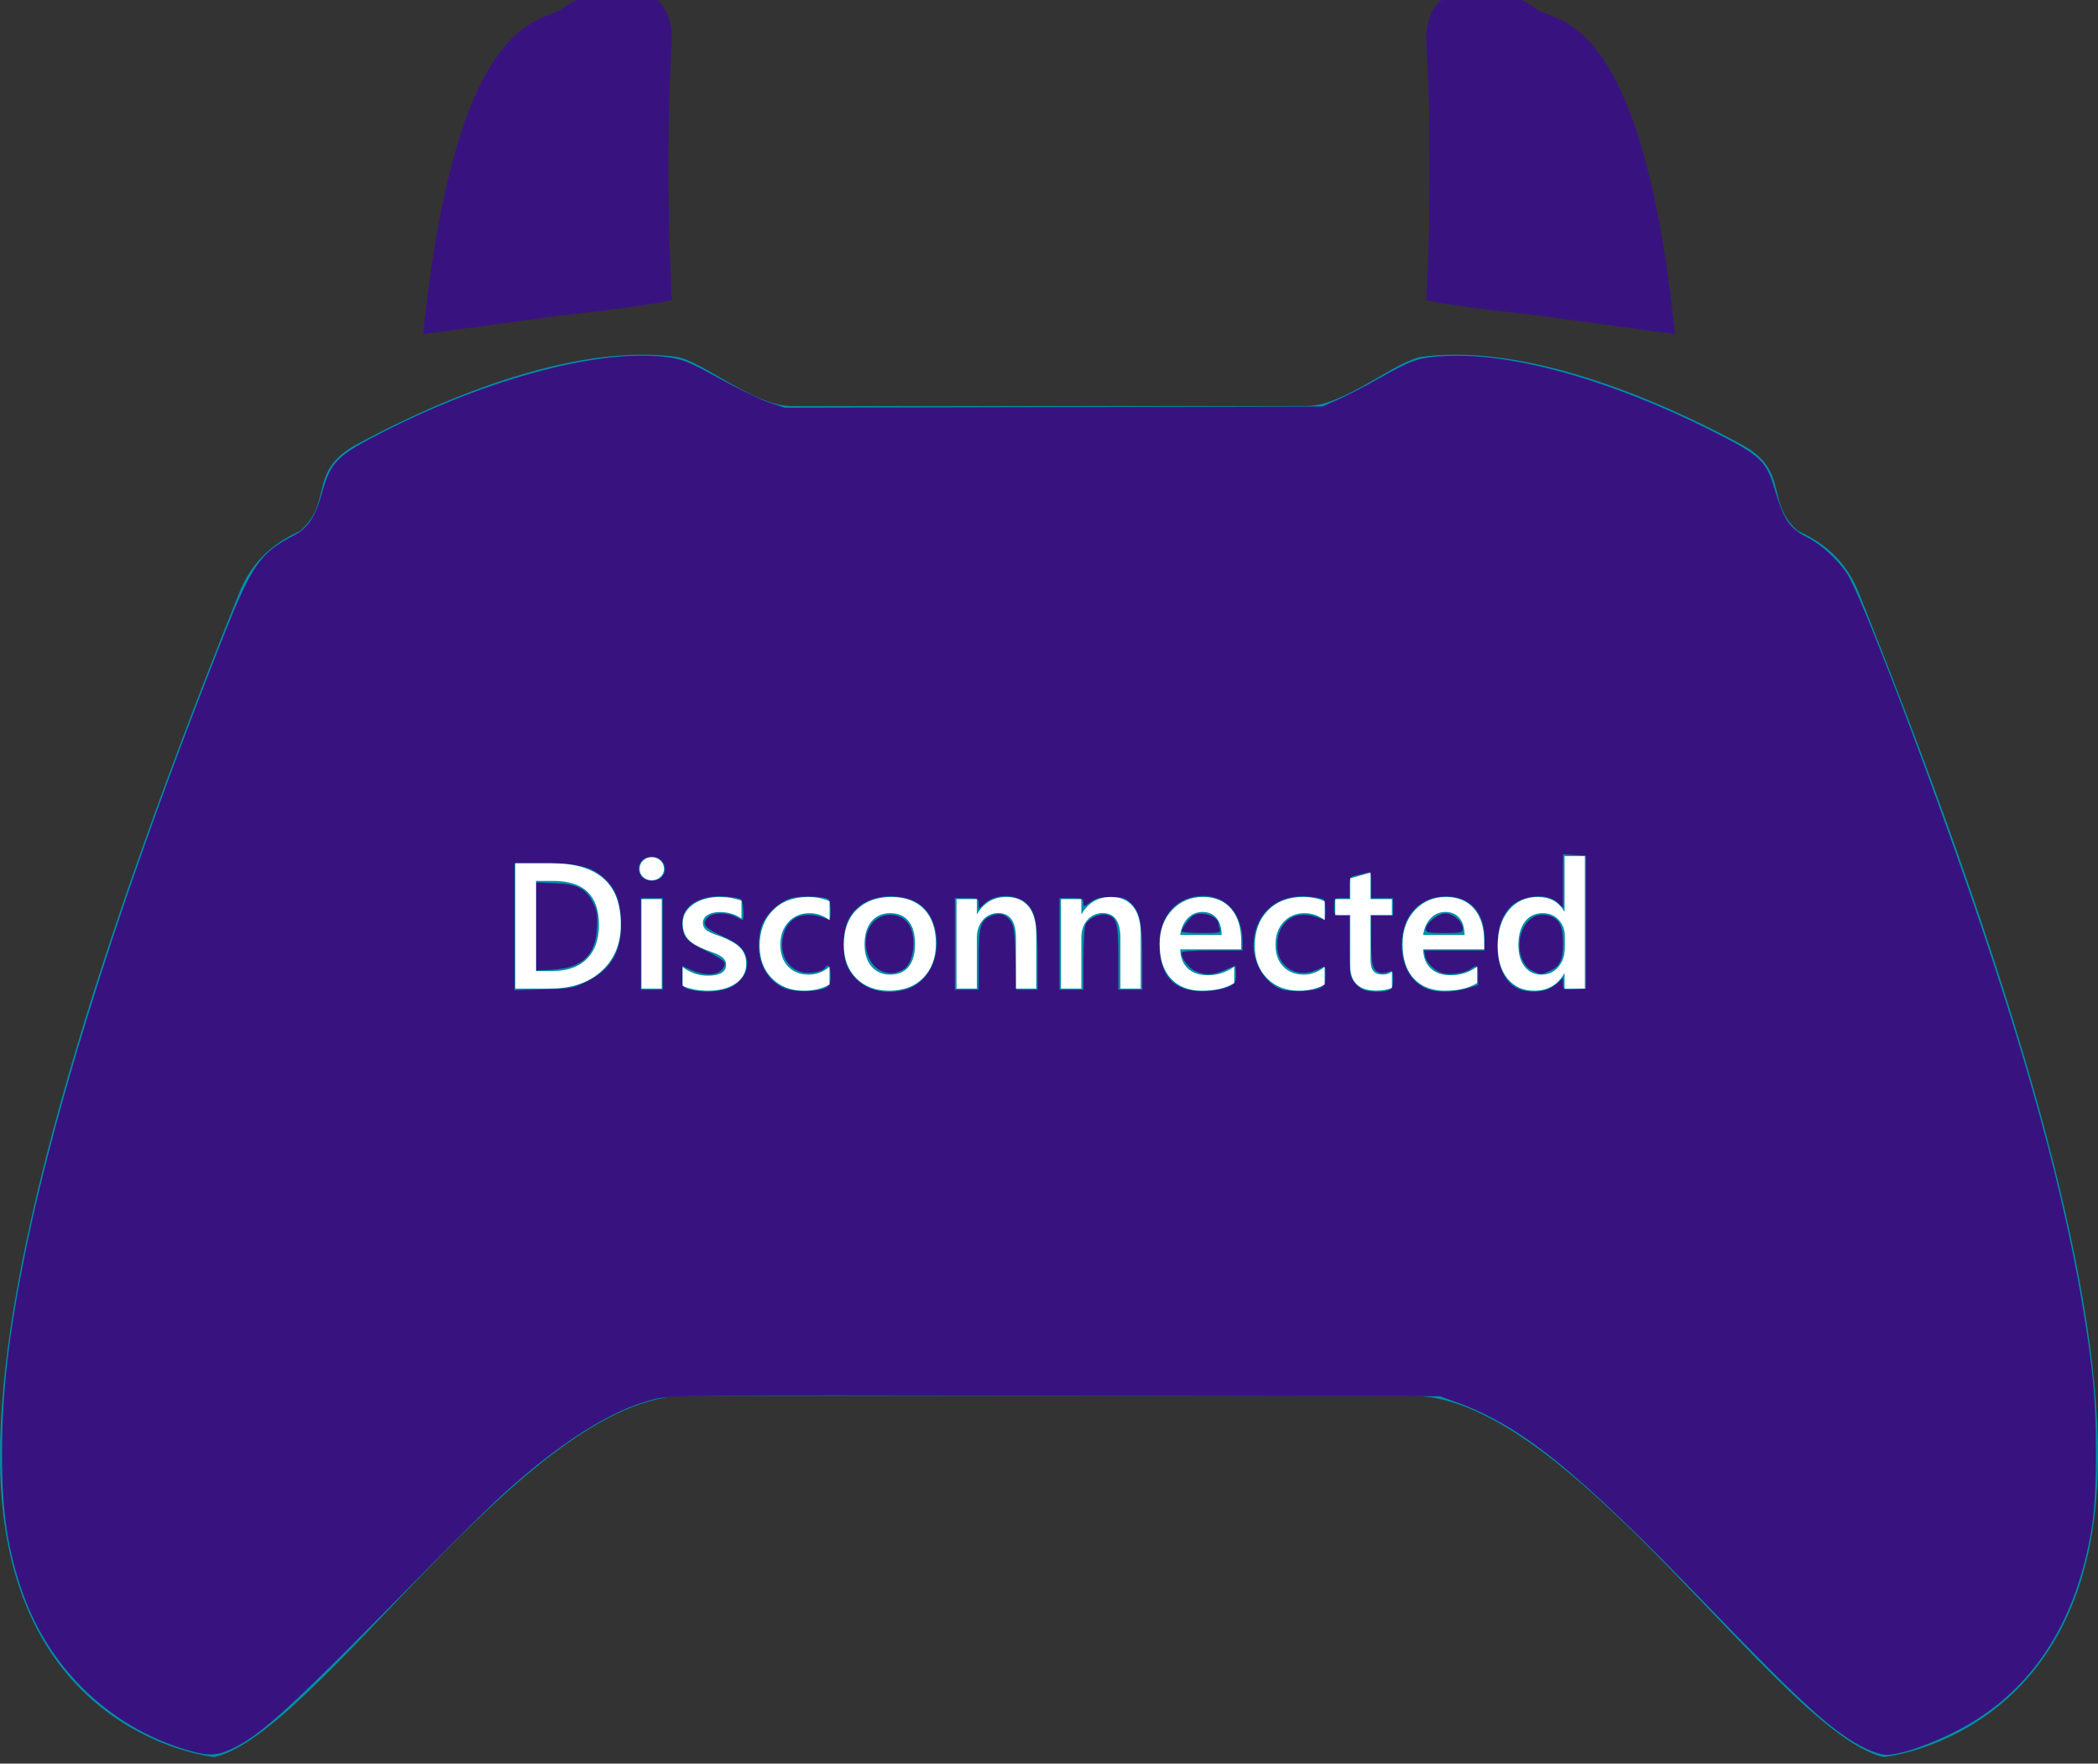 <?xml version="1.0" encoding="UTF-8" standalone="no"?>
<svg
   version="1.1"
   id="Layer_1"
   x="0px"
   y="0px"
   width="750px"
   height="630.455px"
   viewBox="0 0 750 630.455"
   enable-background="new 0 0 750 630.455"
   xml:space="preserve"
   sodipodi:docname="disconnected.svg"
   inkscape:version="1.1.1 (3bf5ae0d25, 2021-09-20)"
   xmlns:inkscape="http://www.inkscape.org/namespaces/inkscape"
   xmlns:sodipodi="http://sodipodi.sourceforge.net/DTD/sodipodi-0.dtd"
   xmlns="http://www.w3.org/2000/svg"
   xmlns:svg="http://www.w3.org/2000/svg"><rect x="0" y="0" width="750" height="630.455" fill="#333333" stroke="none"/><defs
   id="defs147" /><sodipodi:namedview
   id="namedview145"
   pagecolor="#ffffff"
   bordercolor="#666666"
   borderopacity="1.0"
   inkscape:pageshadow="2"
   inkscape:pageopacity="0.0"
   inkscape:pagecheckerboard="0"
   showgrid="false"
   inkscape:zoom="1.2832002"
   inkscape:cx="221.71131"
   inkscape:cy="315.22751"
   inkscape:window-width="1920"
   inkscape:window-height="1017"
   inkscape:window-x="-8"
   inkscape:window-y="-8"
   inkscape:window-maximized="1"
   inkscape:current-layer="g86" /><rect
   id="svgEditorBackground"
   x="0"
   y="0"
   width="750"
   height="630.455"
   style="fill:none;stroke:none;" />
<g
   id="g86"
   transform="translate(0,-2.338)">
	<path
   d="m 664.368,213.96 c -6.72,-16.682 -20.542,-20.877 -21.818,-22.003 -11.701,-10.336 -2.474,-21.214 -19.946,-30.695 -18.281,-9.914 -71.979,-36.997 -114.22,-31.375 -9.225,1.235 -27.837,17.608 -41.214,17.608 -21.865,0 -92.165,0 -92.165,0 0,0 -70.3,0 -92.165,0 -13.377,0 -31.99,-16.374 -41.215,-17.608 -42.248,-5.622 -95.939,21.461 -114.22,31.375 -17.472,9.481 -8.243,20.359 -19.941,30.695 -1.281,1.125 -15.104,5.321 -21.823,22.003 -62.752,156.024 -87.382,255.154 -85.546,315.169 2.891,94.416 76.578,101.326 76.578,101.326 37.033,-8.617 111.55,-129.135 168.535,-129.135 31.16,0 129.797,0 129.797,0 0,0 98.637,0 129.797,0 56.985,0 131.502,120.518 168.538,129.135 0,0 73.678,-6.91 76.563,-101.326 1.864,-60.015 -22.81,-159.145 -85.535,-315.169 z"
   style="fill:#018fa7"
   id="path80" />
	<path
   d="m 548.358,114.946 50.436,6.849 C 586.728,4.974 555.822,10.762 549.08,5.466 548.678,5.147 548.275,4.848 547.869,4.567 541.453,0.091 534.303,-0.306 522.043,0.142 511.22,0.545 509.98,11.581 509.861,15.332 v 1.227 c 0,0 2.9,40.716 0,93.094 9.787,2.256 37.718,5.211 38.497,5.293 z"
   style="fill:#381380;fill-opacity:1"
   id="path82" />
	<path
   d="m 201.676,114.95 c 0,0 28.613,-3.009 38.539,-5.298 -2.901,-52.378 0,-93.094 0,-93.094 V 15.331 C 240.091,11.58 238.855,0.544 228.022,0.141 215.773,-0.307 208.624,0.09 202.207,4.566 c -0.407,0.281 -0.811,0.58 -1.211,0.899 -6.756,5.296 -37.648,-0.492 -49.715,116.329 l 50.395,-6.846 z"
   style="fill:#381380;fill-opacity:1"
   id="path84" />
<path
   style="fill:#381380;fill-opacity:1;stroke-width:0.779"
   d="m 570.449,115.339 c -14.787,-2.035 -33.023,-4.465 -40.524,-5.4 -7.501,-0.935 -14.821,-1.949 -16.267,-2.254 l -2.63,-0.555 -0.005,-49.863 c -0.003,-31.887 0.28,-50.566 0.785,-51.812 1.056,-2.606 4.723,-6.189 6.745,-6.59 8.216,-1.631 20.7,-0.656 25.719,2.008 1.753,0.931 6.593,3.378 10.754,5.437 5.594,2.769 8.742,4.943 12.079,8.34 13.017,13.251 22.668,41.523 28.596,83.763 2.625,18.705 2.851,20.833 2.204,20.723 -0.313,-0.053 -12.668,-1.762 -27.455,-3.797 z"
   id="path8330"
   transform="translate(0,2.338)" /><path
   style="fill:#381380;fill-opacity:1;stroke-width:0.779"
   d="M 68.822,626.146 C 40.768,618.587 18.183,597.589 8.284,569.863 2.786,554.46 0.706,540.697 0.719,519.794 0.732,497.631 3.147,476.779 9.068,447.709 20.473,391.713 45.136,314.926 79.53,228.335 c 10.541,-26.538 13.49,-30.783 25.721,-37.027 4.729,-2.414 7.514,-6.651 9.836,-14.967 3.166,-11.339 5.291,-13.458 22.05,-21.993 38.071,-19.389 78.348,-29.931 101.685,-26.616 5.551,0.789 7.468,1.579 18.314,7.55 6.662,3.668 14.65,7.526 17.75,8.573 l 5.637,1.904 96.062,-0.21 96.062,-0.21 5.455,-2.376 c 3,-1.307 9.488,-4.656 14.417,-7.442 11.953,-6.757 14.28,-7.593 22.766,-8.183 24.059,-1.672 59.788,8.168 96.367,26.54 17.694,8.887 19.758,10.796 22.781,21.075 3.213,10.924 5.28,13.937 11.837,17.26 4.906,2.486 10.975,8.104 14.187,13.133 5.299,8.297 31.188,76.494 48.044,126.56 21.786,64.708 34.102,114.231 39.362,158.275 1.872,15.669 1.882,43.217 0.021,55.147 -5.569,35.695 -22.451,60.758 -50.019,74.258 -9.559,4.681 -18.932,7.752 -23.657,7.752 -1.456,0 -4.795,-1.059 -7.419,-2.353 -11.11,-5.48 -21.983,-15.274 -55.224,-49.748 -48.108,-49.893 -67.538,-65.62 -91.77,-74.283 l -5.065,-1.811 -137.521,-0.208 c -135.684,-0.205 -137.605,-0.187 -143.781,1.365 -14.941,3.752 -32.836,15.044 -53.519,33.77 -4.44,4.019 -15.949,15.34 -25.577,25.156 -50.317,51.3 -60.602,60.801 -71.335,65.893 -5.155,2.446 -8.115,2.66 -14.174,1.028 z M 258.964,353.75 c 6.99,-1.941 10.18,-8.435 6.797,-13.834 -1.17,-1.867 -3.247,-3.328 -7.465,-5.25 -6.381,-2.908 -7.497,-4.278 -5.387,-6.609 1.695,-1.873 6.746,-2.052 9.999,-0.356 1.228,0.64 2.367,1.164 2.533,1.164 0.718,0 0.22,-6.972 -0.532,-7.436 -0.458,-0.283 -2.825,-0.693 -5.26,-0.912 -8.983,-0.807 -15.728,3.059 -15.728,9.014 0,5.388 1.236,6.929 8.238,10.271 3.512,1.676 6.594,3.591 6.849,4.256 0.26,0.679 -0.212,1.884 -1.077,2.749 -1.986,1.986 -6.327,1.987 -10.698,0.003 l -3.312,-1.503 v 3.836 c 0,3.658 0.117,3.87 2.533,4.567 3.488,1.007 8.965,1.025 12.51,0.04 z m 36.254,-0.654 c 1.353,-0.724 1.696,-1.611 1.696,-4.387 0,-3.249 -0.859,-4.463 -1.93,-2.729 -0.858,1.388 -5.752,2.272 -8.453,1.526 -5.235,-1.445 -7.911,-6.66 -6.569,-12.797 1.548,-7.078 7.577,-9.488 15.589,-6.232 1.18,0.48 1.364,0.077 1.364,-2.99 0,-1.949 -0.374,-3.776 -0.832,-4.059 -1.704,-1.053 -9.807,-1.278 -13.182,-0.365 -4.453,1.204 -9.641,6.249 -10.83,10.531 -2.693,9.699 1.075,18.989 8.868,21.864 3.513,1.296 11.563,1.092 14.28,-0.362 z m 28.579,0.612 c 7.811,-2.168 12.624,-11.506 10.688,-20.735 -1.634,-7.791 -6.134,-11.742 -14.205,-12.474 -7.741,-0.702 -14.49,2.698 -17.2,8.665 -2,4.403 -2.004,12.79 -0.008,16.682 3.749,7.31 11.764,10.35 20.725,7.863 z m 115.638,-1.028 c 2.101,-1.086 2.429,-1.674 2.429,-4.353 0,-1.703 -0.137,-3.097 -0.305,-3.097 -0.167,0 -1.833,0.694 -3.702,1.541 -4.051,1.838 -6.808,1.962 -10.384,0.468 -2.394,-1 -5.092,-4.522 -5.092,-6.647 0,-0.532 3.812,-0.818 10.91,-0.818 h 10.91 v -2.976 c 0,-9.913 -5.634,-16.507 -14.103,-16.507 -9.268,0 -15.569,6.9 -15.602,17.082 -0.038,11.933 5.686,17.647 16.95,16.92 3.058,-0.197 6.652,-0.924 7.988,-1.615 z m 32.684,0.416 c 1.356,-0.726 1.696,-1.611 1.696,-4.414 0,-3.342 -0.079,-3.465 -1.667,-2.615 -5.242,2.805 -10.216,2.178 -13.479,-1.699 -2.709,-3.22 -2.81,-9.391 -0.216,-13.245 2.933,-4.359 7.639,-5.249 13.999,-2.649 1.181,0.483 1.364,0.082 1.364,-2.987 0,-1.949 -0.374,-3.776 -0.832,-4.059 -0.458,-0.283 -2.864,-0.699 -5.347,-0.924 -11.369,-1.031 -19.537,6.399 -19.537,17.771 0,6.615 4.766,13.777 10.296,15.472 3.159,0.969 11.432,0.575 13.726,-0.652 z m 24.101,0.994 c 1.478,-0.396 1.753,-1.003 1.753,-3.867 0,-3.195 -0.104,-3.358 -1.753,-2.749 -0.964,0.356 -2.279,0.483 -2.922,0.281 -2.598,-0.817 -3.117,-2.755 -3.117,-11.637 v -8.813 h 3.897 3.897 v -3.117 -3.117 h -3.897 -3.897 v -4.767 c 0,-4.572 -0.072,-4.746 -1.753,-4.267 -0.964,0.275 -2.718,0.71 -3.897,0.968 -1.981,0.433 -2.143,0.756 -2.143,4.267 v 3.799 h -2.728 c -2.663,0 -2.728,0.074 -2.728,3.117 0,3.043 0.065,3.117 2.728,3.117 h 2.728 v 10.805 c 0,9.858 0.146,10.991 1.666,12.923 0.916,1.165 2.407,2.418 3.312,2.783 1.959,0.792 6.407,0.929 8.854,0.273 z m 28.108,-0.708 4.038,-1.199 v -3.477 c 0,-3.721 -0.357,-4.042 -2.605,-2.339 -1.876,1.421 -6.889,2.244 -9.79,1.606 -2.83,-0.622 -6.009,-3.687 -6.503,-6.27 l -0.369,-1.929 h 10.802 10.802 v -4.553 c 0,-9.527 -5.884,-15.335 -14.931,-14.74 -8.905,0.586 -14.667,7.399 -14.667,17.345 0,8.015 3.837,14.128 10.048,16.01 3.332,1.01 8.89,0.818 13.174,-0.454 z m 28.73,0.368 c 1.207,-0.457 2.983,-1.57 3.947,-2.474 l 1.753,-1.643 v 2.125 c 0,2.074 0.099,2.119 4.091,1.889 l 4.091,-0.236 v -23.769 -23.769 l -4.091,-0.236 -4.091,-0.236 v 9.528 9.528 l -1.9,-1.785 c -4.175,-3.922 -14.128,-2.499 -17.878,2.557 -2.657,3.582 -3.601,7.053 -3.601,13.244 0,8.179 3.447,14.154 8.962,15.534 2.791,0.699 6.476,0.589 8.716,-0.26 z m -343.135,-2.959 c 8.998,-4.43 12.684,-11.334 12.017,-22.508 -0.426,-7.139 -2.304,-11.369 -6.636,-14.952 -4.457,-3.686 -9.089,-4.729 -21.01,-4.729 h -10.379 v 22.69 22.69 l 10.379,-0.303 c 9.882,-0.289 10.631,-0.427 15.629,-2.888 z m 26.984,-13.355 v -16.365 h -3.897 -3.897 v 16.365 16.365 h 3.897 3.897 z m 112.999,5.428 c 0,-12.045 0.539,-13.845 4.656,-15.551 2.839,-1.176 5.148,-0.452 6.852,2.149 1.063,1.622 1.395,4.319 1.625,13.189 l 0.288,11.15 h 3.81 3.81 v -10.955 c 0,-12.591 -0.838,-16.897 -3.848,-19.782 -3.768,-3.61 -11.29,-3.642 -15.15,-0.066 l -2.043,1.894 v -1.911 c 0,-1.797 -0.256,-1.911 -4.286,-1.911 h -4.286 v 16.365 16.365 h 4.286 4.286 z m 37.406,-0.024 c 0,-6.029 0.361,-11.636 0.802,-12.461 1.17,-2.187 5.067,-3.975 7.392,-3.391 3.761,0.944 4.275,2.781 4.275,15.297 v 11.516 h 4.286 4.286 v -10.955 c 0,-12.789 -0.826,-16.886 -4.021,-19.947 -2.035,-1.95 -2.9,-2.218 -7.135,-2.218 -3.792,0 -5.359,0.385 -7.352,1.806 -2.498,1.782 -2.533,1.784 -2.533,0.195 0,-1.434 -0.472,-1.612 -4.286,-1.612 h -4.286 v 16.365 16.365 h 4.286 4.286 v -10.961 z M 236.462,313.613 c 2.792,-2.792 0.652,-7.348 -3.451,-7.348 -2.705,0 -4.676,1.807 -4.676,4.286 0,2.479 1.971,4.286 4.676,4.286 1.225,0 2.778,-0.551 3.451,-1.225 z"
   id="path8369"
   transform="translate(0,2.338)" /><path
   style="fill:#381380;fill-opacity:1;stroke-width:0.779"
   d="m 191.708,331.211 v -15.749 l 6.819,0.272 c 7.953,0.318 10.864,1.841 13.54,7.086 1.306,2.56 1.565,4.26 1.337,8.772 -0.505,10.01 -5.246,14.458 -16.046,15.055 l -5.65,0.313 z"
   id="path8408"
   transform="translate(0,2.338)" /><path
   style="fill:#381380;fill-opacity:1;stroke-width:0.779"
   d="m 314.796,346.961 c -5.155,-2.573 -6.971,-10.906 -3.523,-16.168 3.278,-5.003 10.729,-5.053 13.753,-0.094 2.81,4.608 1.502,14.058 -2.209,15.959 -2.97,1.522 -5.396,1.613 -8.022,0.302 z"
   id="path8447"
   transform="translate(0,2.338)" /><path
   style="fill:#381380;fill-opacity:1;stroke-width:0.779"
   d="m 422.381,332.935 c 0,-0.869 2.443,-4.292 3.861,-5.409 2.73,-2.151 9.387,-0.141 9.387,2.834 0,0.394 0.213,1.27 0.473,1.948 0.41,1.068 -0.473,1.233 -6.624,1.233 -3.903,0 -7.097,-0.273 -7.097,-0.606 z"
   id="path8486"
   transform="translate(0,2.338)" /><path
   style="fill:#381380;fill-opacity:1;stroke-width:0.779"
   d="m 509.663,332.312 c 0,-2.196 4.336,-5.785 6.989,-5.785 2.825,0 6.259,2.973 6.259,5.42 0,1.481 -0.47,1.594 -6.624,1.594 -5.512,0 -6.624,-0.206 -6.624,-1.229 z"
   id="path8525"
   transform="translate(0,2.338)" /><path
   style="fill:#381380;fill-opacity:1;stroke-width:0.779"
   d="m 548.015,347.174 c -4.321,-1.878 -6.162,-9.003 -3.78,-14.632 1.933,-4.568 5.746,-6.549 9.851,-5.118 3.455,1.204 4.674,3.763 4.674,9.813 0,6.112 -1.152,8.357 -5.142,10.024 -3.06,1.279 -2.436,1.288 -5.602,-0.087 z"
   id="path8564"
   transform="translate(0,2.338)" /></g>
<g
   id="g112">
	<path
   fill="#FFFFFF"
   d="M184.219,353.411v-44.813h12.938c16.521,0,24.781,7.281,24.781,21.844c0,6.917-2.292,12.474-6.875,16.672   c-4.583,4.198-10.729,6.297-18.438,6.297H184.219z M191.625,314.911v32.219h5.938c5.229,0,9.297-1.438,12.203-4.313   s4.359-6.938,4.359-12.188c0-10.479-5.427-15.719-16.281-15.719H191.625z"
   id="path88" />
	<path
   fill="#FFFFFF"
   d="M232.969,314.692c-1.188,0-2.203-0.385-3.047-1.156c-0.844-0.771-1.266-1.75-1.266-2.938   s0.422-2.177,1.266-2.969c0.844-0.792,1.859-1.188,3.047-1.188c1.229,0,2.271,0.396,3.125,1.188   c0.854,0.792,1.281,1.781,1.281,2.969c0,1.125-0.427,2.089-1.281,2.891C235.239,314.292,234.198,314.692,232.969,314.692z    M236.563,353.411h-7.25v-32h7.25V353.411z"
   id="path90" />
	<path
   fill="#FFFFFF"
   d="M244.031,352.411v-6.719c2.708,2.063,5.698,3.094,8.969,3.094c4.375,0,6.563-1.292,6.563-3.875   c0-0.729-0.188-1.349-0.563-1.859c-0.375-0.51-0.88-0.963-1.516-1.359c-0.636-0.396-1.386-0.75-2.25-1.063   c-0.865-0.313-1.828-0.667-2.891-1.063c-1.313-0.521-2.495-1.073-3.547-1.656c-1.052-0.583-1.927-1.245-2.625-1.984   c-0.698-0.739-1.224-1.578-1.578-2.516c-0.354-0.938-0.531-2.031-0.531-3.281c0-1.542,0.364-2.901,1.094-4.078   c0.729-1.177,1.708-2.167,2.938-2.969c1.229-0.802,2.625-1.406,4.188-1.813s3.177-0.609,4.844-0.609   c2.958,0,5.604,0.448,7.938,1.344v6.344c-2.25-1.542-4.833-2.313-7.75-2.313c-0.917,0-1.745,0.094-2.484,0.281   c-0.74,0.188-1.37,0.448-1.891,0.781c-0.521,0.333-0.927,0.734-1.219,1.203c-0.292,0.469-0.438,0.984-0.438,1.547   c0,0.688,0.146,1.271,0.438,1.75c0.292,0.479,0.724,0.901,1.297,1.266c0.573,0.365,1.26,0.698,2.063,1   c0.802,0.302,1.724,0.63,2.766,0.984c1.375,0.563,2.609,1.136,3.703,1.719c1.094,0.583,2.026,1.245,2.797,1.984   c0.771,0.74,1.364,1.594,1.781,2.563c0.417,0.969,0.625,2.12,0.625,3.453c0,1.625-0.375,3.042-1.125,4.25   c-0.75,1.208-1.75,2.208-3,3c-1.25,0.792-2.693,1.38-4.328,1.766c-1.636,0.385-3.359,0.578-5.172,0.578   C249.625,354.161,246.594,353.578,244.031,352.411z"
   id="path92" />
	<path
   fill="#FFFFFF"
   d="M296.531,351.942c-2.563,1.479-5.594,2.219-9.094,2.219c-4.75,0-8.583-1.484-11.5-4.453   c-2.917-2.969-4.375-6.817-4.375-11.547c0-5.271,1.567-9.505,4.703-12.703c3.135-3.198,7.328-4.797,12.578-4.797   c2.917,0,5.489,0.511,7.719,1.531v6.75c-2.229-1.667-4.604-2.5-7.125-2.5c-3.063,0-5.573,1.037-7.531,3.109   c-1.958,2.073-2.938,4.787-2.938,8.141c0,3.313,0.922,5.927,2.766,7.844c1.844,1.917,4.317,2.875,7.422,2.875   c2.604,0,5.063-0.927,7.375-2.781V351.942z"
   id="path94" />
	<path
   fill="#FFFFFF"
   d="M317.906,354.161c-4.938,0-8.88-1.495-11.828-4.484c-2.948-2.989-4.422-6.953-4.422-11.891   c0-5.375,1.536-9.573,4.609-12.594c3.073-3.021,7.213-4.531,12.422-4.531c5,0,8.896,1.469,11.688,4.406   c2.792,2.938,4.188,7.011,4.188,12.219c0,5.104-1.505,9.193-4.516,12.266C327.036,352.625,322.989,354.161,317.906,354.161z    M318.25,326.442c-2.833,0-5.073,0.99-6.719,2.969c-1.646,1.979-2.469,4.708-2.469,8.188c0,3.354,0.833,5.995,2.5,7.922   c1.667,1.927,3.896,2.891,6.688,2.891c2.854,0,5.047-0.948,6.578-2.844c1.531-1.896,2.297-4.594,2.297-8.094   c0-3.521-0.766-6.239-2.297-8.156C323.297,327.401,321.104,326.442,318.25,326.442z"
   id="path96" />
	<path
   fill="#FFFFFF"
   d="M370.438,353.411h-7.25V335.38c0-5.979-2.115-8.969-6.344-8.969c-2.208,0-4.031,0.828-5.469,2.484   s-2.156,3.745-2.156,6.266v18.25h-7.281v-32h7.281v5.313h0.125c2.396-4.042,5.854-6.063,10.375-6.063   c3.479,0,6.135,1.13,7.969,3.391c1.833,2.261,2.75,5.526,2.75,9.797V353.411z"
   id="path98" />
	<path
   fill="#FFFFFF"
   d="M407.781,353.411h-7.25V335.38c0-5.979-2.115-8.969-6.344-8.969c-2.208,0-4.031,0.828-5.469,2.484   s-2.156,3.745-2.156,6.266v18.25h-7.281v-32h7.281v5.313h0.125c2.396-4.042,5.854-6.063,10.375-6.063   c3.479,0,6.135,1.13,7.969,3.391c1.833,2.261,2.75,5.526,2.75,9.797V353.411z"
   id="path100" />
	<path
   fill="#FFFFFF"
   d="M443.719,339.38h-21.813c0.083,2.958,0.995,5.24,2.734,6.844c1.739,1.604,4.13,2.406,7.172,2.406   c3.417,0,6.552-1.021,9.406-3.063v5.844c-2.917,1.833-6.771,2.75-11.563,2.75c-4.708,0-8.401-1.453-11.078-4.359   c-2.677-2.906-4.016-6.995-4.016-12.266c0-4.979,1.474-9.036,4.422-12.172c2.948-3.135,6.609-4.703,10.984-4.703   s7.76,1.406,10.156,4.219c2.396,2.813,3.594,6.719,3.594,11.719V339.38z M436.719,334.255c-0.021-2.604-0.636-4.63-1.844-6.078   c-1.208-1.448-2.875-2.172-5-2.172c-2.083,0-3.849,0.761-5.297,2.281c-1.448,1.521-2.339,3.511-2.672,5.969H436.719z"
   id="path102" />
	<path
   fill="#FFFFFF"
   d="M473.531,351.942c-2.563,1.479-5.594,2.219-9.094,2.219c-4.75,0-8.583-1.484-11.5-4.453   c-2.917-2.969-4.375-6.817-4.375-11.547c0-5.271,1.567-9.505,4.703-12.703c3.135-3.198,7.328-4.797,12.578-4.797   c2.917,0,5.489,0.511,7.719,1.531v6.75c-2.229-1.667-4.604-2.5-7.125-2.5c-3.063,0-5.573,1.037-7.531,3.109   c-1.958,2.073-2.938,4.787-2.938,8.141c0,3.313,0.922,5.927,2.766,7.844c1.844,1.917,4.317,2.875,7.422,2.875   c2.604,0,5.063-0.927,7.375-2.781V351.942z"
   id="path104" />
	<path
   fill="#FFFFFF"
   d="M497.594,353.067c-1.417,0.708-3.281,1.063-5.594,1.063c-6.208,0-9.313-2.979-9.313-8.938v-18.094h-5.344   v-5.688h5.344v-7.406l7.25-2.063v9.469h7.656v5.688h-7.656v16c0,1.896,0.344,3.25,1.031,4.063s1.833,1.219,3.438,1.219   c1.229,0,2.292-0.354,3.188-1.063V353.067z"
   id="path106" />
	<path
   fill="#FFFFFF"
   d="M530.563,339.38H508.75c0.083,2.958,0.995,5.24,2.734,6.844c1.739,1.604,4.13,2.406,7.172,2.406   c3.417,0,6.552-1.021,9.406-3.063v5.844c-2.917,1.833-6.771,2.75-11.563,2.75c-4.708,0-8.401-1.453-11.078-4.359   c-2.677-2.906-4.016-6.995-4.016-12.266c0-4.979,1.474-9.036,4.422-12.172c2.948-3.135,6.609-4.703,10.984-4.703   s7.76,1.406,10.156,4.219c2.396,2.813,3.594,6.719,3.594,11.719V339.38z M523.563,334.255c-0.021-2.604-0.636-4.63-1.844-6.078   c-1.208-1.448-2.875-2.172-5-2.172c-2.083,0-3.849,0.761-5.297,2.281c-1.448,1.521-2.339,3.511-2.672,5.969H523.563z"
   id="path108" />
	<path
   fill="#FFFFFF"
   d="M566.563,353.411h-7.25v-5.438h-0.125c-2.333,4.125-5.927,6.188-10.781,6.188   c-3.938,0-7.089-1.432-9.453-4.297c-2.365-2.864-3.547-6.766-3.547-11.703c0-5.292,1.307-9.531,3.922-12.719   c2.614-3.188,6.099-4.781,10.453-4.781c4.313,0,7.448,1.729,9.406,5.188h0.125v-19.813h7.25V353.411z M559.406,338.786v-4.188   c0-2.271-0.74-4.198-2.219-5.781c-1.479-1.583-3.365-2.375-5.656-2.375c-2.708,0-4.839,1.011-6.391,3.031   c-1.552,2.021-2.328,4.823-2.328,8.406c0,3.25,0.745,5.818,2.234,7.703c1.489,1.886,3.495,2.828,6.016,2.828   c2.479,0,4.489-0.911,6.031-2.734C558.635,343.854,559.406,341.557,559.406,338.786z"
   id="path110" />
</g>
<g
   id="g114">
</g>
<g
   id="g116">
</g>
<g
   id="g118">
</g>
<g
   id="g120">
</g>
<g
   id="g122">
</g>
<g
   id="g124">
</g>
<g
   id="g126">
</g>
<g
   id="g128">
</g>
<g
   id="g130">
</g>
<g
   id="g132">
</g>
<g
   id="g134">
</g>
<g
   id="g136">
</g>
<g
   id="g138">
</g>
<g
   id="g140">
</g>
<g
   id="g142">
</g>
</svg>
